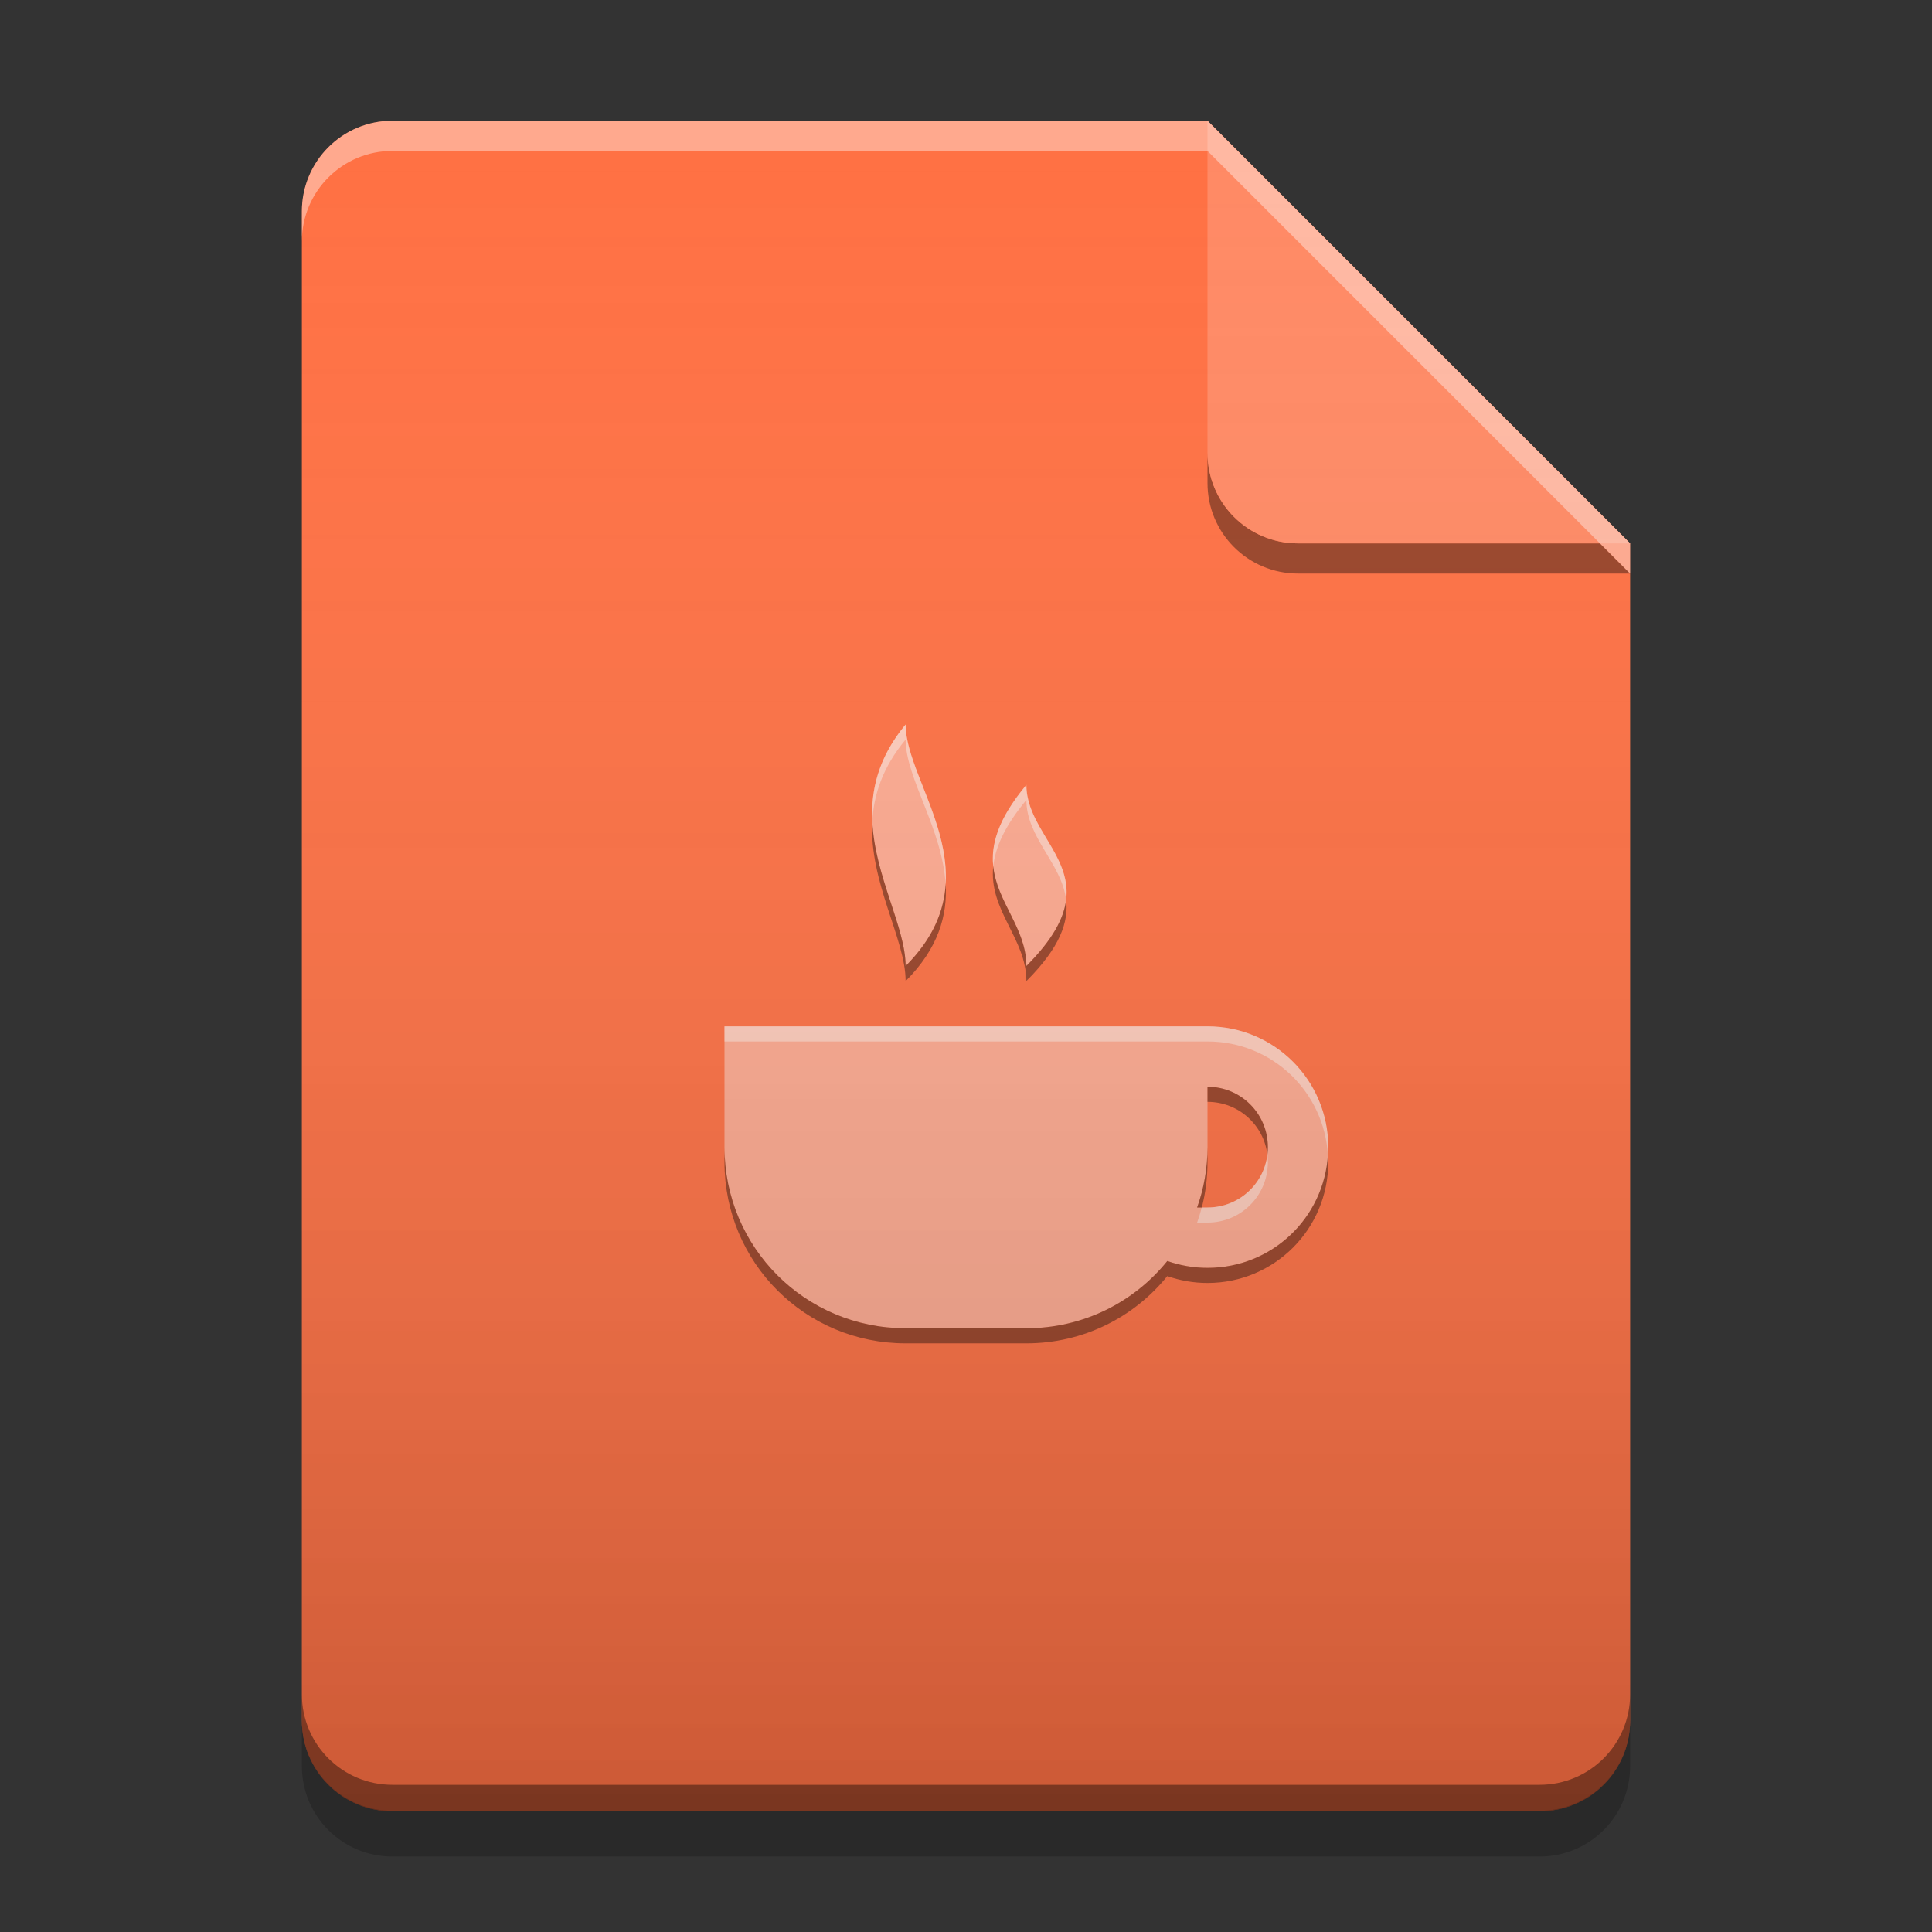 
<svg xmlns="http://www.w3.org/2000/svg" xmlns:xlink="http://www.w3.org/1999/xlink" width="64" height="64" viewBox="0 0 64 64" version="1.1">
<rect x="0" y="0" width="64" height="64" fill="#333333" stroke="none"/>
<defs>
<linearGradient id="linear0" gradientUnits="userSpaceOnUse" x1="32" y1="60" x2="32" y2="4" >
<stop offset="0" style="stop-color:rgb(0%,0%,0%);stop-opacity:0.2;"/>
<stop offset="1" style="stop-color:rgb(100%,100%,100%);stop-opacity:0;"/>
</linearGradient>
</defs>
<g id="surface1">
<path style=" stroke:none;fill-rule:nonzero;fill:rgb(100%,43.922%,26.275%);fill-opacity:1;" d="M 40 4 L 13 4 C 11.34 4 10 5.34 10 7 L 10 57 C 10 58.66 11.34 60 13 60 L 51 60 C 52.66 60 54 58.66 54 57 L 54 18 Z M 40 4 "/>
<path style=" stroke:none;fill-rule:nonzero;fill:rgb(0%,0%,0%);fill-opacity:0.4;" d="M 40 15 L 40 16 C 40 17.66 41.34 19 43 19 L 54 19 L 53 18 L 43 18 C 41.34 18 40 16.66 40 15 Z M 40 15 "/>
<path style=" stroke:none;fill-rule:nonzero;fill:rgb(100%,54.118%,39.608%);fill-opacity:0.996;" d="M 54 18 L 40 4 L 40 15 C 40 16.66 41.34 18 43 18 Z M 54 18 "/>
<path style=" stroke:none;fill-rule:nonzero;fill:rgb(100%,100%,100%);fill-opacity:0.4;" d="M 13 4 C 11.34 4 10 5.34 10 7 L 10 8 C 10 6.34 11.34 5 13 5 L 40 5 L 54 19 L 54 18 L 40 4 Z M 13 4 "/>
<path style=" stroke:none;fill-rule:nonzero;fill:rgb(0%,0%,0%);fill-opacity:0.2;" d="M 10 56.984 L 10 58.5 C 10 60.164 11.34 61.5 13 61.5 L 51 61.5 C 52.66 61.5 54 60.164 54 58.5 L 54 56.984 C 54 58.648 52.66 59.984 51 59.984 L 13 59.984 C 11.34 59.984 10 58.648 10 56.984 Z M 10 56.984 "/>
<path style=" stroke:none;fill-rule:nonzero;fill:rgb(0%,0%,0%);fill-opacity:0.4;" d="M 10 56.125 L 10 57 C 10 58.66 11.34 60 13 60 L 51 60 C 52.66 60 54 58.66 54 57 L 54 56.125 C 54 57.785 52.66 59.125 51 59.125 L 13 59.125 C 11.34 59.125 10 57.785 10 56.125 Z M 10 56.125 "/>
<path style=" stroke:none;fill-rule:nonzero;fill:rgb(100%,67.059%,56.863%);fill-opacity:0.996;" d="M 30 24 C 27.5 27 30 30 30 32 C 33 29 30 26 30 24 Z M 34 26 C 31.5 29 34 30 34 32 C 37 29 34 28 34 26 Z M 24 34 L 24 38 C 24 41.324 26.676 44 30 44 L 34 44 C 35.891 44 37.57 43.133 38.668 41.773 C 39.086 41.918 39.531 42 40 42 C 42.215 42 44 40.215 44 38 C 44 35.785 42.215 34 40 34 Z M 40 36 C 41.109 36 42 36.891 42 38 C 42 39.109 41.109 40 40 40 L 39.656 40 C 39.879 39.375 40 38.703 40 38 Z M 40 36 "/>
<path style=" stroke:none;fill-rule:nonzero;fill:rgb(100%,100%,100%);fill-opacity:0.4;" d="M 30 24 C 29.094 25.09 28.844 26.176 28.895 27.219 C 28.941 26.332 29.238 25.414 30 24.5 C 30 25.777 31.223 27.465 31.324 29.297 C 31.453 27.27 30 25.395 30 24 Z M 34 26 C 33.055 27.133 32.824 27.98 32.902 28.703 C 32.965 28.094 33.266 27.383 34 26.5 C 34 27.746 35.168 28.605 35.316 29.805 C 35.5 28.328 34 27.414 34 26 Z M 24 34 L 24 34.5 L 40 34.5 C 42.141 34.5 43.875 36.168 43.988 38.281 C 43.996 38.188 44 38.094 44 38 C 44 35.785 42.215 34 40 34 Z M 41.984 38.254 C 41.859 39.242 41.023 40 40 40 L 39.809 40 C 39.766 40.168 39.715 40.336 39.656 40.5 L 40 40.5 C 41.109 40.5 42 39.609 42 38.5 C 42 38.418 41.996 38.336 41.984 38.254 Z M 41.984 38.254 "/>
<path style=" stroke:none;fill-rule:nonzero;fill:rgb(0%,0%,0%);fill-opacity:0.4;" d="M 28.895 27.203 C 28.785 29.227 30 31.105 30 32.5 C 31.09 31.41 31.387 30.32 31.328 29.281 C 31.273 30.168 30.918 31.082 30 32 C 30 30.723 28.98 29.035 28.895 27.203 Z M 32.902 28.695 C 32.75 30.172 34 31.086 34 32.5 C 35.129 31.371 35.406 30.527 35.316 29.805 C 35.242 30.414 34.879 31.121 34 32 C 34 30.754 33.027 29.895 32.902 28.695 Z M 40 36 L 40 36.5 C 41.023 36.5 41.863 37.262 41.984 38.25 C 41.996 38.168 42 38.086 42 38 C 42 36.891 41.109 36 40 36 Z M 24 38 L 24 38.5 C 24 41.824 26.676 44.5 30 44.5 L 34 44.5 C 35.891 44.5 37.57 43.633 38.668 42.273 C 39.086 42.418 39.531 42.5 40 42.5 C 42.215 42.5 44 40.715 44 38.5 C 44 38.418 43.996 38.332 43.988 38.25 C 43.863 40.348 42.133 42 40 42 C 39.531 42 39.086 41.918 38.668 41.773 C 37.57 43.133 35.891 44 34 44 L 30 44 C 26.676 44 24 41.324 24 38 Z M 40 38 C 40 38.703 39.879 39.375 39.656 40 L 39.812 40 C 39.934 39.52 40 39.02 40 38.5 Z M 40 38 "/>
<path style=" stroke:none;fill-rule:nonzero;fill:url(#linear0);" d="M 40 4 L 13 4 C 11.34 4 10 5.34 10 7 L 10 57 C 10 58.66 11.34 60 13 60 L 51 60 C 52.66 60 54 58.66 54 57 L 54 18 Z M 40 4 "/>
</g>
</svg>
